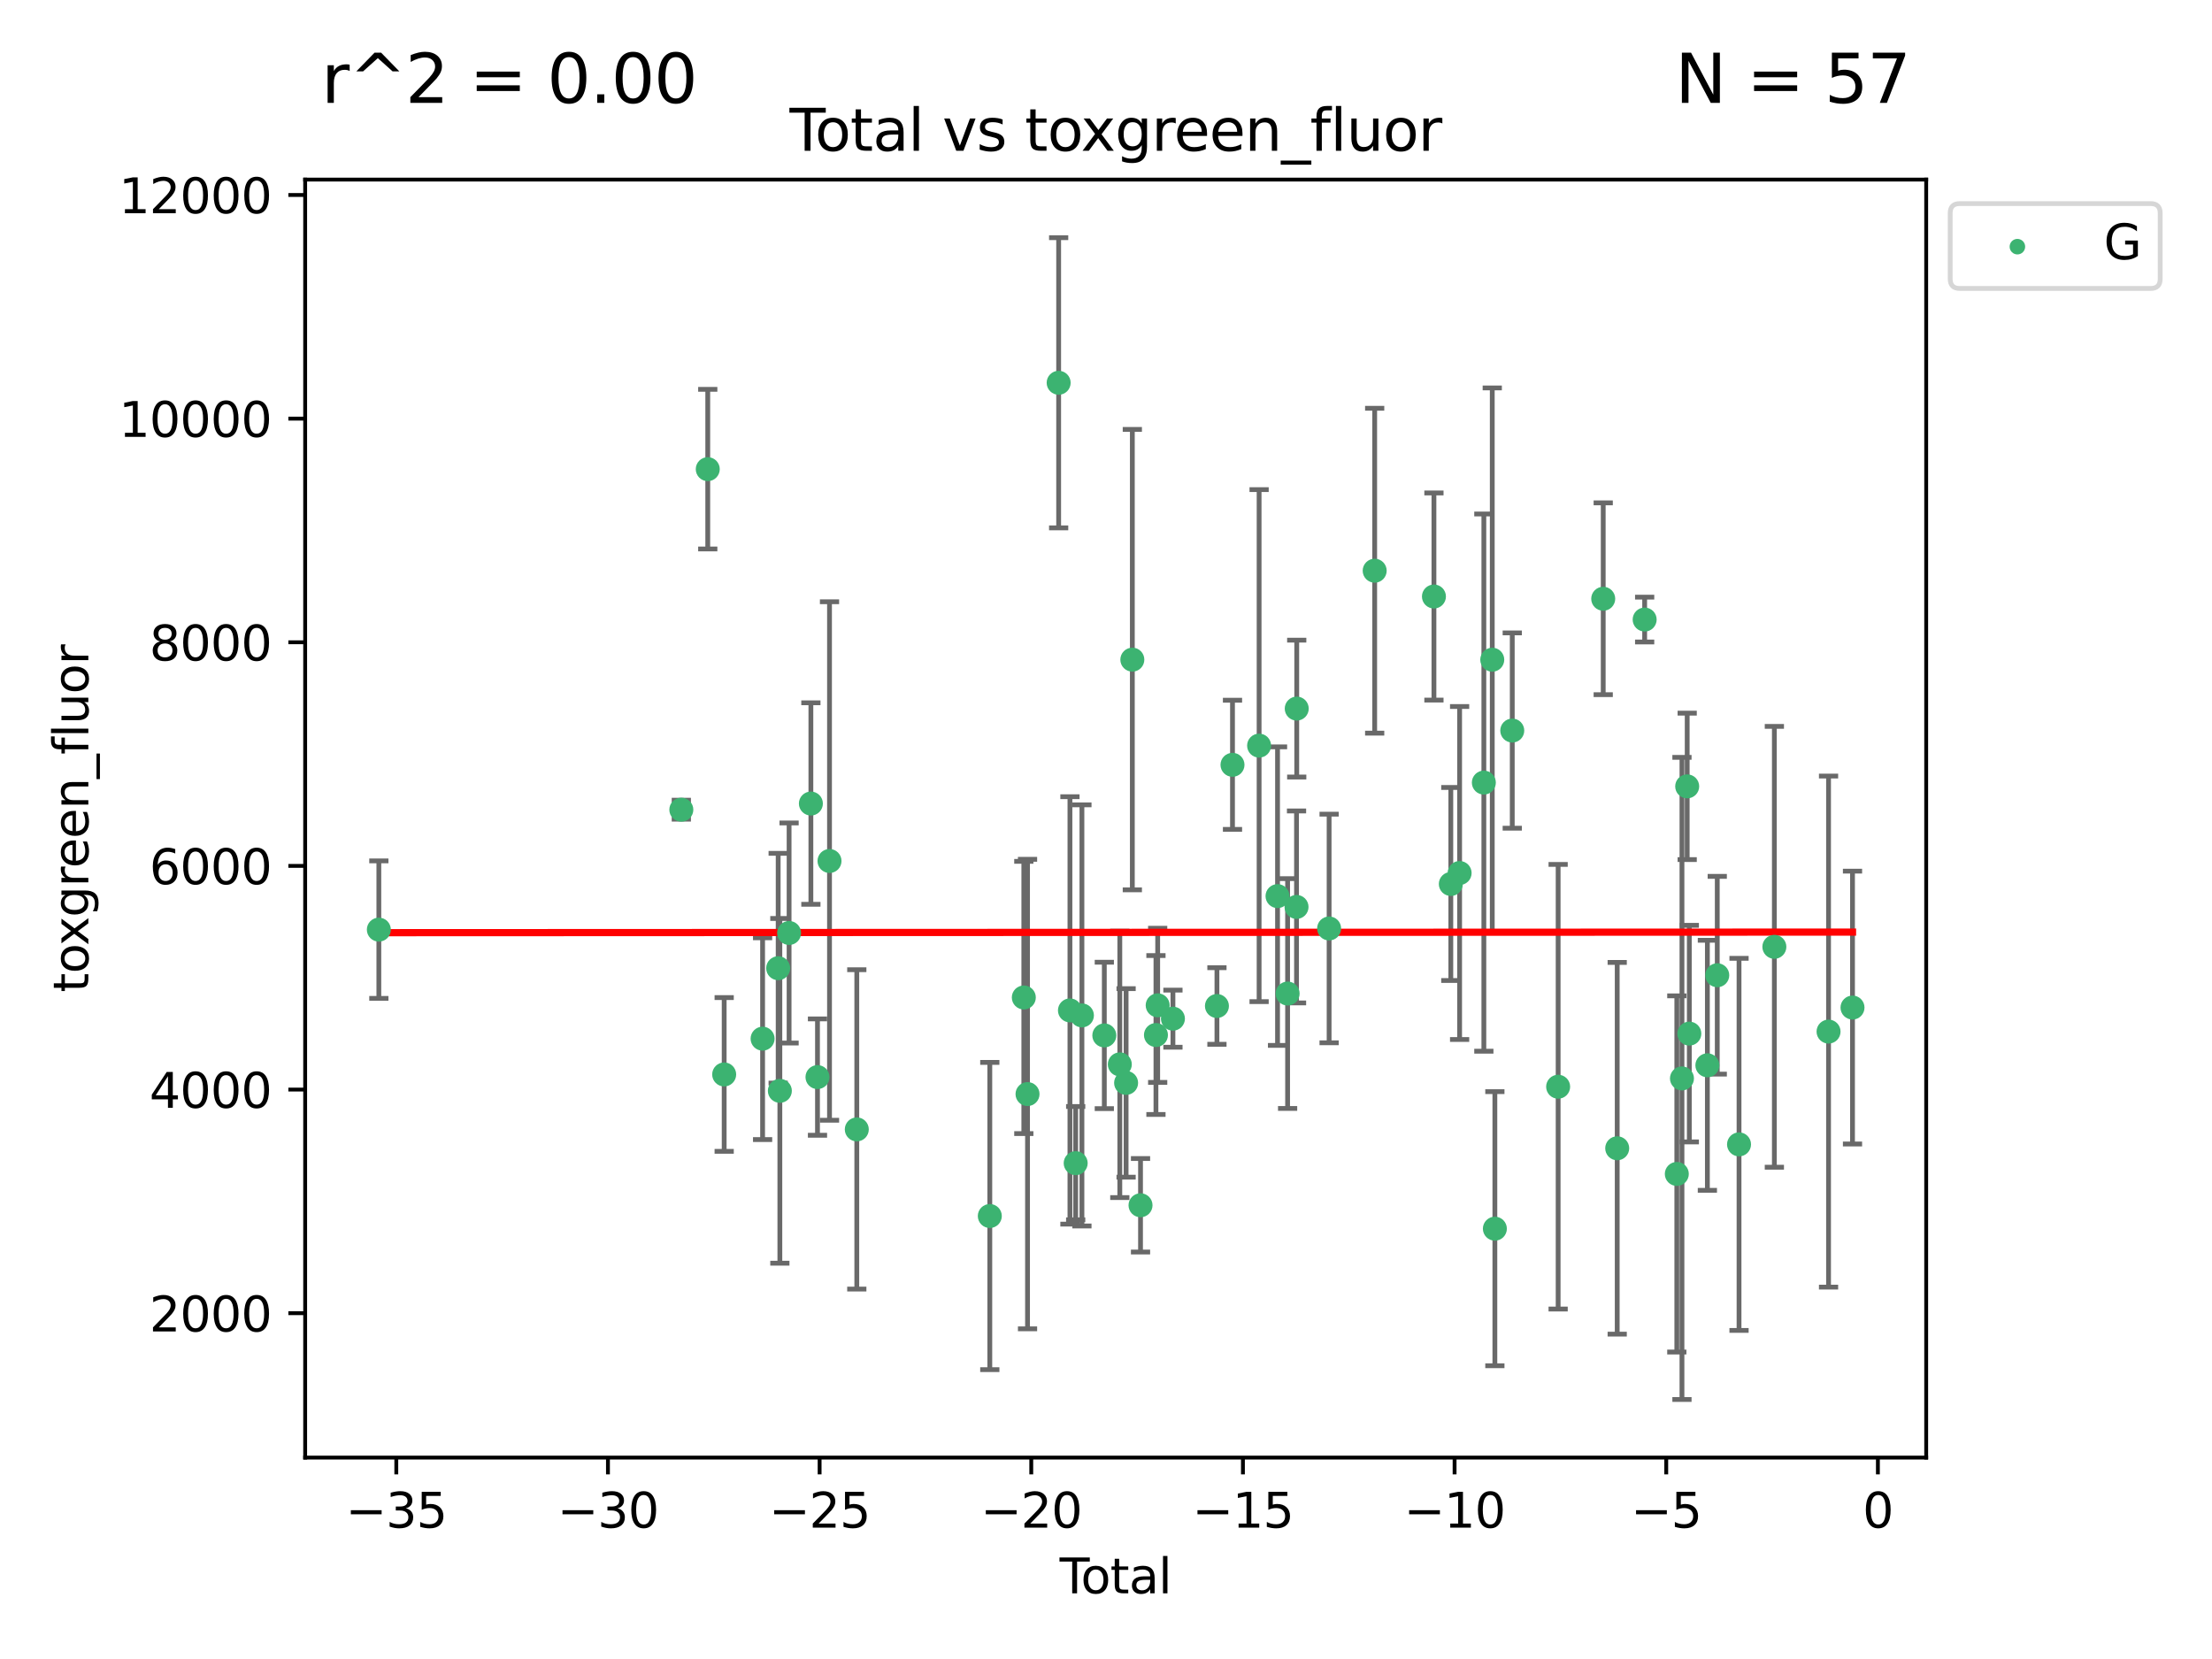 <?xml version="1.0" encoding="utf-8" standalone="no"?>
<!DOCTYPE svg PUBLIC "-//W3C//DTD SVG 1.1//EN"
  "http://www.w3.org/Graphics/SVG/1.1/DTD/svg11.dtd">
<svg xmlns:xlink="http://www.w3.org/1999/xlink" width="460.8pt" height="345.6pt" viewBox="0 0 460.8 345.6" xmlns="http://www.w3.org/2000/svg" version="1.1">
 <defs>
  <style type="text/css">*{stroke-linejoin: round; stroke-linecap: butt}</style>
 </defs>
 <g id="figure_1">
  <g id="patch_1">
   <path d="M 0 345.6 
L 460.8 345.6 
L 460.8 0 
L 0 0 
z
" style="fill: #ffffff"/>
  </g>
  <g id="axes_1">
   <g id="patch_2">
    <path d="M 63.571 303.64 
L 401.26 303.64 
L 401.26 37.411 
L 63.571 37.411 
z
" style="fill: #ffffff"/>
   </g>
   <g id="PathCollection_1">
    <defs>
     <path id="m89bbc6eb20" d="M 0 1.118 
C 0.297 1.118 0.581 1 0.791 0.791 
C 1 0.581 1.118 0.297 1.118 0 
C 1.118 -0.297 1 -0.581 0.791 -0.791 
C 0.581 -1 0.297 -1.118 0 -1.118 
C -0.297 -1.118 -0.581 -1 -0.791 -0.791 
C -1 -0.581 -1.118 -0.297 -1.118 0 
C -1.118 0.297 -1 0.581 -0.791 0.791 
C -0.581 1 -0.297 1.118 0 1.118 
z
" style="stroke: #3cb371"/>
    </defs>
    <g clip-path="url(#p2a67e7edf6)">
     <use xlink:href="#m89bbc6eb20" x="78.921" y="193.659" style="fill: #3cb371; stroke: #3cb371"/>
     <use xlink:href="#m89bbc6eb20" x="141.933" y="168.674" style="fill: #3cb371; stroke: #3cb371"/>
     <use xlink:href="#m89bbc6eb20" x="147.439" y="97.733" style="fill: #3cb371; stroke: #3cb371"/>
     <use xlink:href="#m89bbc6eb20" x="150.859" y="223.827" style="fill: #3cb371; stroke: #3cb371"/>
     <use xlink:href="#m89bbc6eb20" x="158.863" y="216.374" style="fill: #3cb371; stroke: #3cb371"/>
     <use xlink:href="#m89bbc6eb20" x="162.108" y="201.694" style="fill: #3cb371; stroke: #3cb371"/>
     <use xlink:href="#m89bbc6eb20" x="162.459" y="227.241" style="fill: #3cb371; stroke: #3cb371"/>
     <use xlink:href="#m89bbc6eb20" x="164.382" y="194.357" style="fill: #3cb371; stroke: #3cb371"/>
     <use xlink:href="#m89bbc6eb20" x="168.922" y="167.393" style="fill: #3cb371; stroke: #3cb371"/>
     <use xlink:href="#m89bbc6eb20" x="170.298" y="224.378" style="fill: #3cb371; stroke: #3cb371"/>
     <use xlink:href="#m89bbc6eb20" x="172.802" y="179.361" style="fill: #3cb371; stroke: #3cb371"/>
     <use xlink:href="#m89bbc6eb20" x="178.486" y="235.273" style="fill: #3cb371; stroke: #3cb371"/>
     <use xlink:href="#m89bbc6eb20" x="206.195" y="253.318" style="fill: #3cb371; stroke: #3cb371"/>
     <use xlink:href="#m89bbc6eb20" x="213.28" y="207.792" style="fill: #3cb371; stroke: #3cb371"/>
     <use xlink:href="#m89bbc6eb20" x="214.053" y="227.915" style="fill: #3cb371; stroke: #3cb371"/>
     <use xlink:href="#m89bbc6eb20" x="220.537" y="79.74" style="fill: #3cb371; stroke: #3cb371"/>
     <use xlink:href="#m89bbc6eb20" x="222.889" y="210.486" style="fill: #3cb371; stroke: #3cb371"/>
     <use xlink:href="#m89bbc6eb20" x="224.085" y="242.308" style="fill: #3cb371; stroke: #3cb371"/>
     <use xlink:href="#m89bbc6eb20" x="225.384" y="211.53" style="fill: #3cb371; stroke: #3cb371"/>
     <use xlink:href="#m89bbc6eb20" x="230.049" y="215.696" style="fill: #3cb371; stroke: #3cb371"/>
     <use xlink:href="#m89bbc6eb20" x="233.277" y="221.727" style="fill: #3cb371; stroke: #3cb371"/>
     <use xlink:href="#m89bbc6eb20" x="234.588" y="225.588" style="fill: #3cb371; stroke: #3cb371"/>
     <use xlink:href="#m89bbc6eb20" x="235.886" y="137.416" style="fill: #3cb371; stroke: #3cb371"/>
     <use xlink:href="#m89bbc6eb20" x="237.592" y="251.079" style="fill: #3cb371; stroke: #3cb371"/>
     <use xlink:href="#m89bbc6eb20" x="240.805" y="215.614" style="fill: #3cb371; stroke: #3cb371"/>
     <use xlink:href="#m89bbc6eb20" x="241.166" y="209.427" style="fill: #3cb371; stroke: #3cb371"/>
     <use xlink:href="#m89bbc6eb20" x="244.343" y="212.208" style="fill: #3cb371; stroke: #3cb371"/>
     <use xlink:href="#m89bbc6eb20" x="253.51" y="209.569" style="fill: #3cb371; stroke: #3cb371"/>
     <use xlink:href="#m89bbc6eb20" x="256.751" y="159.326" style="fill: #3cb371; stroke: #3cb371"/>
     <use xlink:href="#m89bbc6eb20" x="262.295" y="155.327" style="fill: #3cb371; stroke: #3cb371"/>
     <use xlink:href="#m89bbc6eb20" x="266.134" y="186.676" style="fill: #3cb371; stroke: #3cb371"/>
     <use xlink:href="#m89bbc6eb20" x="268.232" y="206.974" style="fill: #3cb371; stroke: #3cb371"/>
     <use xlink:href="#m89bbc6eb20" x="270.09" y="188.931" style="fill: #3cb371; stroke: #3cb371"/>
     <use xlink:href="#m89bbc6eb20" x="270.133" y="147.612" style="fill: #3cb371; stroke: #3cb371"/>
     <use xlink:href="#m89bbc6eb20" x="276.879" y="193.418" style="fill: #3cb371; stroke: #3cb371"/>
     <use xlink:href="#m89bbc6eb20" x="286.371" y="118.888" style="fill: #3cb371; stroke: #3cb371"/>
     <use xlink:href="#m89bbc6eb20" x="298.715" y="124.263" style="fill: #3cb371; stroke: #3cb371"/>
     <use xlink:href="#m89bbc6eb20" x="302.232" y="184.151" style="fill: #3cb371; stroke: #3cb371"/>
     <use xlink:href="#m89bbc6eb20" x="304.065" y="181.863" style="fill: #3cb371; stroke: #3cb371"/>
     <use xlink:href="#m89bbc6eb20" x="309.113" y="163.028" style="fill: #3cb371; stroke: #3cb371"/>
     <use xlink:href="#m89bbc6eb20" x="310.865" y="137.428" style="fill: #3cb371; stroke: #3cb371"/>
     <use xlink:href="#m89bbc6eb20" x="311.409" y="255.958" style="fill: #3cb371; stroke: #3cb371"/>
     <use xlink:href="#m89bbc6eb20" x="315.031" y="152.19" style="fill: #3cb371; stroke: #3cb371"/>
     <use xlink:href="#m89bbc6eb20" x="324.589" y="226.385" style="fill: #3cb371; stroke: #3cb371"/>
     <use xlink:href="#m89bbc6eb20" x="333.98" y="124.733" style="fill: #3cb371; stroke: #3cb371"/>
     <use xlink:href="#m89bbc6eb20" x="336.894" y="239.207" style="fill: #3cb371; stroke: #3cb371"/>
     <use xlink:href="#m89bbc6eb20" x="342.612" y="129.065" style="fill: #3cb371; stroke: #3cb371"/>
     <use xlink:href="#m89bbc6eb20" x="349.311" y="244.552" style="fill: #3cb371; stroke: #3cb371"/>
     <use xlink:href="#m89bbc6eb20" x="350.383" y="224.656" style="fill: #3cb371; stroke: #3cb371"/>
     <use xlink:href="#m89bbc6eb20" x="351.473" y="163.815" style="fill: #3cb371; stroke: #3cb371"/>
     <use xlink:href="#m89bbc6eb20" x="351.916" y="215.322" style="fill: #3cb371; stroke: #3cb371"/>
     <use xlink:href="#m89bbc6eb20" x="355.679" y="221.921" style="fill: #3cb371; stroke: #3cb371"/>
     <use xlink:href="#m89bbc6eb20" x="357.737" y="203.161" style="fill: #3cb371; stroke: #3cb371"/>
     <use xlink:href="#m89bbc6eb20" x="362.272" y="238.394" style="fill: #3cb371; stroke: #3cb371"/>
     <use xlink:href="#m89bbc6eb20" x="369.632" y="197.24" style="fill: #3cb371; stroke: #3cb371"/>
     <use xlink:href="#m89bbc6eb20" x="380.92" y="214.9" style="fill: #3cb371; stroke: #3cb371"/>
     <use xlink:href="#m89bbc6eb20" x="385.911" y="209.893" style="fill: #3cb371; stroke: #3cb371"/>
    </g>
   </g>
   <g id="matplotlib.axis_1">
    <g id="xtick_1">
     <g id="line2d_1">
      <defs>
       <path id="mb6e0c978e4" d="M 0 0 
L 0 3.5 
" style="stroke: #000000; stroke-width: 0.8"/>
      </defs>
      <g>
       <use xlink:href="#mb6e0c978e4" x="82.556" y="303.64" style="stroke: #000000; stroke-width: 0.8"/>
      </g>
     </g>
     <g id="text_1">
      <!-- −35 -->
      <g transform="translate(72.003 318.238)scale(0.1 -0.1)">
       <defs>
        <path id="DejaVuSans-2212" d="M 678 2272 
L 4684 2272 
L 4684 1741 
L 678 1741 
L 678 2272 
z
" transform="scale(0.016)"/>
        <path id="DejaVuSans-33" d="M 2597 2516 
Q 3050 2419 3304 2112 
Q 3559 1806 3559 1356 
Q 3559 666 3084 287 
Q 2609 -91 1734 -91 
Q 1441 -91 1130 -33 
Q 819 25 488 141 
L 488 750 
Q 750 597 1062 519 
Q 1375 441 1716 441 
Q 2309 441 2620 675 
Q 2931 909 2931 1356 
Q 2931 1769 2642 2001 
Q 2353 2234 1838 2234 
L 1294 2234 
L 1294 2753 
L 1863 2753 
Q 2328 2753 2575 2939 
Q 2822 3125 2822 3475 
Q 2822 3834 2567 4026 
Q 2313 4219 1838 4219 
Q 1578 4219 1281 4162 
Q 984 4106 628 3988 
L 628 4550 
Q 988 4650 1302 4700 
Q 1616 4750 1894 4750 
Q 2613 4750 3031 4423 
Q 3450 4097 3450 3541 
Q 3450 3153 3228 2886 
Q 3006 2619 2597 2516 
z
" transform="scale(0.016)"/>
        <path id="DejaVuSans-35" d="M 691 4666 
L 3169 4666 
L 3169 4134 
L 1269 4134 
L 1269 2991 
Q 1406 3038 1543 3061 
Q 1681 3084 1819 3084 
Q 2600 3084 3056 2656 
Q 3513 2228 3513 1497 
Q 3513 744 3044 326 
Q 2575 -91 1722 -91 
Q 1428 -91 1123 -41 
Q 819 9 494 109 
L 494 744 
Q 775 591 1075 516 
Q 1375 441 1709 441 
Q 2250 441 2565 725 
Q 2881 1009 2881 1497 
Q 2881 1984 2565 2268 
Q 2250 2553 1709 2553 
Q 1456 2553 1204 2497 
Q 953 2441 691 2322 
L 691 4666 
z
" transform="scale(0.016)"/>
       </defs>
       <use xlink:href="#DejaVuSans-2212"/>
       <use xlink:href="#DejaVuSans-33" x="83.789"/>
       <use xlink:href="#DejaVuSans-35" x="147.412"/>
      </g>
     </g>
    </g>
    <g id="xtick_2">
     <g id="line2d_2">
      <g>
       <use xlink:href="#mb6e0c978e4" x="126.648" y="303.64" style="stroke: #000000; stroke-width: 0.8"/>
      </g>
     </g>
     <g id="text_2">
      <!-- −30 -->
      <g transform="translate(116.095 318.238)scale(0.1 -0.1)">
       <defs>
        <path id="DejaVuSans-30" d="M 2034 4250 
Q 1547 4250 1301 3770 
Q 1056 3291 1056 2328 
Q 1056 1369 1301 889 
Q 1547 409 2034 409 
Q 2525 409 2770 889 
Q 3016 1369 3016 2328 
Q 3016 3291 2770 3770 
Q 2525 4250 2034 4250 
z
M 2034 4750 
Q 2819 4750 3233 4129 
Q 3647 3509 3647 2328 
Q 3647 1150 3233 529 
Q 2819 -91 2034 -91 
Q 1250 -91 836 529 
Q 422 1150 422 2328 
Q 422 3509 836 4129 
Q 1250 4750 2034 4750 
z
" transform="scale(0.016)"/>
       </defs>
       <use xlink:href="#DejaVuSans-2212"/>
       <use xlink:href="#DejaVuSans-33" x="83.789"/>
       <use xlink:href="#DejaVuSans-30" x="147.412"/>
      </g>
     </g>
    </g>
    <g id="xtick_3">
     <g id="line2d_3">
      <g>
       <use xlink:href="#mb6e0c978e4" x="170.74" y="303.64" style="stroke: #000000; stroke-width: 0.8"/>
      </g>
     </g>
     <g id="text_3">
      <!-- −25 -->
      <g transform="translate(160.187 318.238)scale(0.1 -0.1)">
       <defs>
        <path id="DejaVuSans-32" d="M 1228 531 
L 3431 531 
L 3431 0 
L 469 0 
L 469 531 
Q 828 903 1448 1529 
Q 2069 2156 2228 2338 
Q 2531 2678 2651 2914 
Q 2772 3150 2772 3378 
Q 2772 3750 2511 3984 
Q 2250 4219 1831 4219 
Q 1534 4219 1204 4116 
Q 875 4013 500 3803 
L 500 4441 
Q 881 4594 1212 4672 
Q 1544 4750 1819 4750 
Q 2544 4750 2975 4387 
Q 3406 4025 3406 3419 
Q 3406 3131 3298 2873 
Q 3191 2616 2906 2266 
Q 2828 2175 2409 1742 
Q 1991 1309 1228 531 
z
" transform="scale(0.016)"/>
       </defs>
       <use xlink:href="#DejaVuSans-2212"/>
       <use xlink:href="#DejaVuSans-32" x="83.789"/>
       <use xlink:href="#DejaVuSans-35" x="147.412"/>
      </g>
     </g>
    </g>
    <g id="xtick_4">
     <g id="line2d_4">
      <g>
       <use xlink:href="#mb6e0c978e4" x="214.832" y="303.64" style="stroke: #000000; stroke-width: 0.8"/>
      </g>
     </g>
     <g id="text_4">
      <!-- −20 -->
      <g transform="translate(204.279 318.238)scale(0.1 -0.1)">
       <use xlink:href="#DejaVuSans-2212"/>
       <use xlink:href="#DejaVuSans-32" x="83.789"/>
       <use xlink:href="#DejaVuSans-30" x="147.412"/>
      </g>
     </g>
    </g>
    <g id="xtick_5">
     <g id="line2d_5">
      <g>
       <use xlink:href="#mb6e0c978e4" x="258.924" y="303.64" style="stroke: #000000; stroke-width: 0.8"/>
      </g>
     </g>
     <g id="text_5">
      <!-- −15 -->
      <g transform="translate(248.371 318.238)scale(0.1 -0.1)">
       <defs>
        <path id="DejaVuSans-31" d="M 794 531 
L 1825 531 
L 1825 4091 
L 703 3866 
L 703 4441 
L 1819 4666 
L 2450 4666 
L 2450 531 
L 3481 531 
L 3481 0 
L 794 0 
L 794 531 
z
" transform="scale(0.016)"/>
       </defs>
       <use xlink:href="#DejaVuSans-2212"/>
       <use xlink:href="#DejaVuSans-31" x="83.789"/>
       <use xlink:href="#DejaVuSans-35" x="147.412"/>
      </g>
     </g>
    </g>
    <g id="xtick_6">
     <g id="line2d_6">
      <g>
       <use xlink:href="#mb6e0c978e4" x="303.016" y="303.64" style="stroke: #000000; stroke-width: 0.8"/>
      </g>
     </g>
     <g id="text_6">
      <!-- −10 -->
      <g transform="translate(292.463 318.238)scale(0.1 -0.1)">
       <use xlink:href="#DejaVuSans-2212"/>
       <use xlink:href="#DejaVuSans-31" x="83.789"/>
       <use xlink:href="#DejaVuSans-30" x="147.412"/>
      </g>
     </g>
    </g>
    <g id="xtick_7">
     <g id="line2d_7">
      <g>
       <use xlink:href="#mb6e0c978e4" x="347.108" y="303.64" style="stroke: #000000; stroke-width: 0.8"/>
      </g>
     </g>
     <g id="text_7">
      <!-- −5 -->
      <g transform="translate(339.737 318.238)scale(0.1 -0.1)">
       <use xlink:href="#DejaVuSans-2212"/>
       <use xlink:href="#DejaVuSans-35" x="83.789"/>
      </g>
     </g>
    </g>
    <g id="xtick_8">
     <g id="line2d_8">
      <g>
       <use xlink:href="#mb6e0c978e4" x="391.2" y="303.64" style="stroke: #000000; stroke-width: 0.8"/>
      </g>
     </g>
     <g id="text_8">
      <!-- 0 -->
      <g transform="translate(388.018 318.238)scale(0.1 -0.1)">
       <use xlink:href="#DejaVuSans-30"/>
      </g>
     </g>
    </g>
    <g id="text_9">
     <!-- Total -->
     <g transform="translate(220.739 331.917)scale(0.1 -0.1)">
      <defs>
       <path id="DejaVuSans-54" d="M -19 4666 
L 3928 4666 
L 3928 4134 
L 2272 4134 
L 2272 0 
L 1638 0 
L 1638 4134 
L -19 4134 
L -19 4666 
z
" transform="scale(0.016)"/>
       <path id="DejaVuSans-6f" d="M 1959 3097 
Q 1497 3097 1228 2736 
Q 959 2375 959 1747 
Q 959 1119 1226 758 
Q 1494 397 1959 397 
Q 2419 397 2687 759 
Q 2956 1122 2956 1747 
Q 2956 2369 2687 2733 
Q 2419 3097 1959 3097 
z
M 1959 3584 
Q 2709 3584 3137 3096 
Q 3566 2609 3566 1747 
Q 3566 888 3137 398 
Q 2709 -91 1959 -91 
Q 1206 -91 779 398 
Q 353 888 353 1747 
Q 353 2609 779 3096 
Q 1206 3584 1959 3584 
z
" transform="scale(0.016)"/>
       <path id="DejaVuSans-74" d="M 1172 4494 
L 1172 3500 
L 2356 3500 
L 2356 3053 
L 1172 3053 
L 1172 1153 
Q 1172 725 1289 603 
Q 1406 481 1766 481 
L 2356 481 
L 2356 0 
L 1766 0 
Q 1100 0 847 248 
Q 594 497 594 1153 
L 594 3053 
L 172 3053 
L 172 3500 
L 594 3500 
L 594 4494 
L 1172 4494 
z
" transform="scale(0.016)"/>
       <path id="DejaVuSans-61" d="M 2194 1759 
Q 1497 1759 1228 1600 
Q 959 1441 959 1056 
Q 959 750 1161 570 
Q 1363 391 1709 391 
Q 2188 391 2477 730 
Q 2766 1069 2766 1631 
L 2766 1759 
L 2194 1759 
z
M 3341 1997 
L 3341 0 
L 2766 0 
L 2766 531 
Q 2569 213 2275 61 
Q 1981 -91 1556 -91 
Q 1019 -91 701 211 
Q 384 513 384 1019 
Q 384 1609 779 1909 
Q 1175 2209 1959 2209 
L 2766 2209 
L 2766 2266 
Q 2766 2663 2505 2880 
Q 2244 3097 1772 3097 
Q 1472 3097 1187 3025 
Q 903 2953 641 2809 
L 641 3341 
Q 956 3463 1253 3523 
Q 1550 3584 1831 3584 
Q 2591 3584 2966 3190 
Q 3341 2797 3341 1997 
z
" transform="scale(0.016)"/>
       <path id="DejaVuSans-6c" d="M 603 4863 
L 1178 4863 
L 1178 0 
L 603 0 
L 603 4863 
z
" transform="scale(0.016)"/>
      </defs>
      <use xlink:href="#DejaVuSans-54"/>
      <use xlink:href="#DejaVuSans-6f" x="44.084"/>
      <use xlink:href="#DejaVuSans-74" x="105.266"/>
      <use xlink:href="#DejaVuSans-61" x="144.475"/>
      <use xlink:href="#DejaVuSans-6c" x="205.754"/>
     </g>
    </g>
   </g>
   <g id="matplotlib.axis_2">
    <g id="ytick_1">
     <g id="line2d_9">
      <defs>
       <path id="me40bff5647" d="M 0 0 
L -3.5 0 
" style="stroke: #000000; stroke-width: 0.8"/>
      </defs>
      <g>
       <use xlink:href="#me40bff5647" x="63.571" y="273.565" style="stroke: #000000; stroke-width: 0.8"/>
      </g>
     </g>
     <g id="text_10">
      <!-- 2000 -->
      <g transform="translate(31.121 277.365)scale(0.1 -0.1)">
       <use xlink:href="#DejaVuSans-32"/>
       <use xlink:href="#DejaVuSans-30" x="63.623"/>
       <use xlink:href="#DejaVuSans-30" x="127.246"/>
       <use xlink:href="#DejaVuSans-30" x="190.869"/>
      </g>
     </g>
    </g>
    <g id="ytick_2">
     <g id="line2d_10">
      <g>
       <use xlink:href="#me40bff5647" x="63.571" y="226.976" style="stroke: #000000; stroke-width: 0.8"/>
      </g>
     </g>
     <g id="text_11">
      <!-- 4000 -->
      <g transform="translate(31.121 230.775)scale(0.1 -0.1)">
       <defs>
        <path id="DejaVuSans-34" d="M 2419 4116 
L 825 1625 
L 2419 1625 
L 2419 4116 
z
M 2253 4666 
L 3047 4666 
L 3047 1625 
L 3713 1625 
L 3713 1100 
L 3047 1100 
L 3047 0 
L 2419 0 
L 2419 1100 
L 313 1100 
L 313 1709 
L 2253 4666 
z
" transform="scale(0.016)"/>
       </defs>
       <use xlink:href="#DejaVuSans-34"/>
       <use xlink:href="#DejaVuSans-30" x="63.623"/>
       <use xlink:href="#DejaVuSans-30" x="127.246"/>
       <use xlink:href="#DejaVuSans-30" x="190.869"/>
      </g>
     </g>
    </g>
    <g id="ytick_3">
     <g id="line2d_11">
      <g>
       <use xlink:href="#me40bff5647" x="63.571" y="180.386" style="stroke: #000000; stroke-width: 0.8"/>
      </g>
     </g>
     <g id="text_12">
      <!-- 6000 -->
      <g transform="translate(31.121 184.186)scale(0.1 -0.1)">
       <defs>
        <path id="DejaVuSans-36" d="M 2113 2584 
Q 1688 2584 1439 2293 
Q 1191 2003 1191 1497 
Q 1191 994 1439 701 
Q 1688 409 2113 409 
Q 2538 409 2786 701 
Q 3034 994 3034 1497 
Q 3034 2003 2786 2293 
Q 2538 2584 2113 2584 
z
M 3366 4563 
L 3366 3988 
Q 3128 4100 2886 4159 
Q 2644 4219 2406 4219 
Q 1781 4219 1451 3797 
Q 1122 3375 1075 2522 
Q 1259 2794 1537 2939 
Q 1816 3084 2150 3084 
Q 2853 3084 3261 2657 
Q 3669 2231 3669 1497 
Q 3669 778 3244 343 
Q 2819 -91 2113 -91 
Q 1303 -91 875 529 
Q 447 1150 447 2328 
Q 447 3434 972 4092 
Q 1497 4750 2381 4750 
Q 2619 4750 2861 4703 
Q 3103 4656 3366 4563 
z
" transform="scale(0.016)"/>
       </defs>
       <use xlink:href="#DejaVuSans-36"/>
       <use xlink:href="#DejaVuSans-30" x="63.623"/>
       <use xlink:href="#DejaVuSans-30" x="127.246"/>
       <use xlink:href="#DejaVuSans-30" x="190.869"/>
      </g>
     </g>
    </g>
    <g id="ytick_4">
     <g id="line2d_12">
      <g>
       <use xlink:href="#me40bff5647" x="63.571" y="133.797" style="stroke: #000000; stroke-width: 0.8"/>
      </g>
     </g>
     <g id="text_13">
      <!-- 8000 -->
      <g transform="translate(31.121 137.596)scale(0.1 -0.1)">
       <defs>
        <path id="DejaVuSans-38" d="M 2034 2216 
Q 1584 2216 1326 1975 
Q 1069 1734 1069 1313 
Q 1069 891 1326 650 
Q 1584 409 2034 409 
Q 2484 409 2743 651 
Q 3003 894 3003 1313 
Q 3003 1734 2745 1975 
Q 2488 2216 2034 2216 
z
M 1403 2484 
Q 997 2584 770 2862 
Q 544 3141 544 3541 
Q 544 4100 942 4425 
Q 1341 4750 2034 4750 
Q 2731 4750 3128 4425 
Q 3525 4100 3525 3541 
Q 3525 3141 3298 2862 
Q 3072 2584 2669 2484 
Q 3125 2378 3379 2068 
Q 3634 1759 3634 1313 
Q 3634 634 3220 271 
Q 2806 -91 2034 -91 
Q 1263 -91 848 271 
Q 434 634 434 1313 
Q 434 1759 690 2068 
Q 947 2378 1403 2484 
z
M 1172 3481 
Q 1172 3119 1398 2916 
Q 1625 2713 2034 2713 
Q 2441 2713 2670 2916 
Q 2900 3119 2900 3481 
Q 2900 3844 2670 4047 
Q 2441 4250 2034 4250 
Q 1625 4250 1398 4047 
Q 1172 3844 1172 3481 
z
" transform="scale(0.016)"/>
       </defs>
       <use xlink:href="#DejaVuSans-38"/>
       <use xlink:href="#DejaVuSans-30" x="63.623"/>
       <use xlink:href="#DejaVuSans-30" x="127.246"/>
       <use xlink:href="#DejaVuSans-30" x="190.869"/>
      </g>
     </g>
    </g>
    <g id="ytick_5">
     <g id="line2d_13">
      <g>
       <use xlink:href="#me40bff5647" x="63.571" y="87.207" style="stroke: #000000; stroke-width: 0.8"/>
      </g>
     </g>
     <g id="text_14">
      <!-- 10000 -->
      <g transform="translate(24.759 91.007)scale(0.1 -0.1)">
       <use xlink:href="#DejaVuSans-31"/>
       <use xlink:href="#DejaVuSans-30" x="63.623"/>
       <use xlink:href="#DejaVuSans-30" x="127.246"/>
       <use xlink:href="#DejaVuSans-30" x="190.869"/>
       <use xlink:href="#DejaVuSans-30" x="254.492"/>
      </g>
     </g>
    </g>
    <g id="ytick_6">
     <g id="line2d_14">
      <g>
       <use xlink:href="#me40bff5647" x="63.571" y="40.618" style="stroke: #000000; stroke-width: 0.8"/>
      </g>
     </g>
     <g id="text_15">
      <!-- 12000 -->
      <g transform="translate(24.759 44.417)scale(0.1 -0.1)">
       <use xlink:href="#DejaVuSans-31"/>
       <use xlink:href="#DejaVuSans-32" x="63.623"/>
       <use xlink:href="#DejaVuSans-30" x="127.246"/>
       <use xlink:href="#DejaVuSans-30" x="190.869"/>
       <use xlink:href="#DejaVuSans-30" x="254.492"/>
      </g>
     </g>
    </g>
    <g id="text_16">
     <!-- toxgreen_fluor -->
     <g transform="translate(18.401 206.72)rotate(-90)scale(0.1 -0.1)">
      <defs>
       <path id="DejaVuSans-78" d="M 3513 3500 
L 2247 1797 
L 3578 0 
L 2900 0 
L 1881 1375 
L 863 0 
L 184 0 
L 1544 1831 
L 300 3500 
L 978 3500 
L 1906 2253 
L 2834 3500 
L 3513 3500 
z
" transform="scale(0.016)"/>
       <path id="DejaVuSans-67" d="M 2906 1791 
Q 2906 2416 2648 2759 
Q 2391 3103 1925 3103 
Q 1463 3103 1205 2759 
Q 947 2416 947 1791 
Q 947 1169 1205 825 
Q 1463 481 1925 481 
Q 2391 481 2648 825 
Q 2906 1169 2906 1791 
z
M 3481 434 
Q 3481 -459 3084 -895 
Q 2688 -1331 1869 -1331 
Q 1566 -1331 1297 -1286 
Q 1028 -1241 775 -1147 
L 775 -588 
Q 1028 -725 1275 -790 
Q 1522 -856 1778 -856 
Q 2344 -856 2625 -561 
Q 2906 -266 2906 331 
L 2906 616 
Q 2728 306 2450 153 
Q 2172 0 1784 0 
Q 1141 0 747 490 
Q 353 981 353 1791 
Q 353 2603 747 3093 
Q 1141 3584 1784 3584 
Q 2172 3584 2450 3431 
Q 2728 3278 2906 2969 
L 2906 3500 
L 3481 3500 
L 3481 434 
z
" transform="scale(0.016)"/>
       <path id="DejaVuSans-72" d="M 2631 2963 
Q 2534 3019 2420 3045 
Q 2306 3072 2169 3072 
Q 1681 3072 1420 2755 
Q 1159 2438 1159 1844 
L 1159 0 
L 581 0 
L 581 3500 
L 1159 3500 
L 1159 2956 
Q 1341 3275 1631 3429 
Q 1922 3584 2338 3584 
Q 2397 3584 2469 3576 
Q 2541 3569 2628 3553 
L 2631 2963 
z
" transform="scale(0.016)"/>
       <path id="DejaVuSans-65" d="M 3597 1894 
L 3597 1613 
L 953 1613 
Q 991 1019 1311 708 
Q 1631 397 2203 397 
Q 2534 397 2845 478 
Q 3156 559 3463 722 
L 3463 178 
Q 3153 47 2828 -22 
Q 2503 -91 2169 -91 
Q 1331 -91 842 396 
Q 353 884 353 1716 
Q 353 2575 817 3079 
Q 1281 3584 2069 3584 
Q 2775 3584 3186 3129 
Q 3597 2675 3597 1894 
z
M 3022 2063 
Q 3016 2534 2758 2815 
Q 2500 3097 2075 3097 
Q 1594 3097 1305 2825 
Q 1016 2553 972 2059 
L 3022 2063 
z
" transform="scale(0.016)"/>
       <path id="DejaVuSans-6e" d="M 3513 2113 
L 3513 0 
L 2938 0 
L 2938 2094 
Q 2938 2591 2744 2837 
Q 2550 3084 2163 3084 
Q 1697 3084 1428 2787 
Q 1159 2491 1159 1978 
L 1159 0 
L 581 0 
L 581 3500 
L 1159 3500 
L 1159 2956 
Q 1366 3272 1645 3428 
Q 1925 3584 2291 3584 
Q 2894 3584 3203 3211 
Q 3513 2838 3513 2113 
z
" transform="scale(0.016)"/>
       <path id="DejaVuSans-5f" d="M 3263 -1063 
L 3263 -1509 
L -63 -1509 
L -63 -1063 
L 3263 -1063 
z
" transform="scale(0.016)"/>
       <path id="DejaVuSans-66" d="M 2375 4863 
L 2375 4384 
L 1825 4384 
Q 1516 4384 1395 4259 
Q 1275 4134 1275 3809 
L 1275 3500 
L 2222 3500 
L 2222 3053 
L 1275 3053 
L 1275 0 
L 697 0 
L 697 3053 
L 147 3053 
L 147 3500 
L 697 3500 
L 697 3744 
Q 697 4328 969 4595 
Q 1241 4863 1831 4863 
L 2375 4863 
z
" transform="scale(0.016)"/>
       <path id="DejaVuSans-75" d="M 544 1381 
L 544 3500 
L 1119 3500 
L 1119 1403 
Q 1119 906 1312 657 
Q 1506 409 1894 409 
Q 2359 409 2629 706 
Q 2900 1003 2900 1516 
L 2900 3500 
L 3475 3500 
L 3475 0 
L 2900 0 
L 2900 538 
Q 2691 219 2414 64 
Q 2138 -91 1772 -91 
Q 1169 -91 856 284 
Q 544 659 544 1381 
z
M 1991 3584 
L 1991 3584 
z
" transform="scale(0.016)"/>
      </defs>
      <use xlink:href="#DejaVuSans-74"/>
      <use xlink:href="#DejaVuSans-6f" x="39.209"/>
      <use xlink:href="#DejaVuSans-78" x="97.266"/>
      <use xlink:href="#DejaVuSans-67" x="156.445"/>
      <use xlink:href="#DejaVuSans-72" x="219.922"/>
      <use xlink:href="#DejaVuSans-65" x="258.785"/>
      <use xlink:href="#DejaVuSans-65" x="320.309"/>
      <use xlink:href="#DejaVuSans-6e" x="381.832"/>
      <use xlink:href="#DejaVuSans-5f" x="445.211"/>
      <use xlink:href="#DejaVuSans-66" x="495.211"/>
      <use xlink:href="#DejaVuSans-6c" x="530.416"/>
      <use xlink:href="#DejaVuSans-75" x="558.199"/>
      <use xlink:href="#DejaVuSans-6f" x="621.578"/>
      <use xlink:href="#DejaVuSans-72" x="682.76"/>
     </g>
    </g>
   </g>
   <g id="LineCollection_1">
    <path d="M 78.921 207.981 
L 78.921 179.337 
" clip-path="url(#p2a67e7edf6)" style="fill: none; stroke: #696969"/>
    <path d="M 141.933 170.652 
L 141.933 166.695 
" clip-path="url(#p2a67e7edf6)" style="fill: none; stroke: #696969"/>
    <path d="M 147.439 114.361 
L 147.439 81.104 
" clip-path="url(#p2a67e7edf6)" style="fill: none; stroke: #696969"/>
    <path d="M 150.859 239.839 
L 150.859 207.815 
" clip-path="url(#p2a67e7edf6)" style="fill: none; stroke: #696969"/>
    <path d="M 158.863 237.391 
L 158.863 195.357 
" clip-path="url(#p2a67e7edf6)" style="fill: none; stroke: #696969"/>
    <path d="M 162.108 225.628 
L 162.108 177.761 
" clip-path="url(#p2a67e7edf6)" style="fill: none; stroke: #696969"/>
    <path d="M 162.459 263.146 
L 162.459 191.336 
" clip-path="url(#p2a67e7edf6)" style="fill: none; stroke: #696969"/>
    <path d="M 164.382 217.281 
L 164.382 171.433 
" clip-path="url(#p2a67e7edf6)" style="fill: none; stroke: #696969"/>
    <path d="M 168.922 188.38 
L 168.922 146.406 
" clip-path="url(#p2a67e7edf6)" style="fill: none; stroke: #696969"/>
    <path d="M 170.298 236.496 
L 170.298 212.26 
" clip-path="url(#p2a67e7edf6)" style="fill: none; stroke: #696969"/>
    <path d="M 172.802 233.364 
L 172.802 125.359 
" clip-path="url(#p2a67e7edf6)" style="fill: none; stroke: #696969"/>
    <path d="M 178.486 268.539 
L 178.486 202.007 
" clip-path="url(#p2a67e7edf6)" style="fill: none; stroke: #696969"/>
    <path d="M 206.195 285.319 
L 206.195 221.318 
" clip-path="url(#p2a67e7edf6)" style="fill: none; stroke: #696969"/>
    <path d="M 213.28 236.145 
L 213.28 179.439 
" clip-path="url(#p2a67e7edf6)" style="fill: none; stroke: #696969"/>
    <path d="M 214.053 276.817 
L 214.053 179.013 
" clip-path="url(#p2a67e7edf6)" style="fill: none; stroke: #696969"/>
    <path d="M 220.537 109.967 
L 220.537 49.513 
" clip-path="url(#p2a67e7edf6)" style="fill: none; stroke: #696969"/>
    <path d="M 222.889 255.007 
L 222.889 165.964 
" clip-path="url(#p2a67e7edf6)" style="fill: none; stroke: #696969"/>
    <path d="M 224.085 254.112 
L 224.085 230.505 
" clip-path="url(#p2a67e7edf6)" style="fill: none; stroke: #696969"/>
    <path d="M 225.384 255.393 
L 225.384 167.666 
" clip-path="url(#p2a67e7edf6)" style="fill: none; stroke: #696969"/>
    <path d="M 230.049 230.947 
L 230.049 200.445 
" clip-path="url(#p2a67e7edf6)" style="fill: none; stroke: #696969"/>
    <path d="M 233.277 249.474 
L 233.277 193.98 
" clip-path="url(#p2a67e7edf6)" style="fill: none; stroke: #696969"/>
    <path d="M 234.588 245.223 
L 234.588 205.953 
" clip-path="url(#p2a67e7edf6)" style="fill: none; stroke: #696969"/>
    <path d="M 235.886 185.374 
L 235.886 89.458 
" clip-path="url(#p2a67e7edf6)" style="fill: none; stroke: #696969"/>
    <path d="M 237.592 260.816 
L 237.592 241.341 
" clip-path="url(#p2a67e7edf6)" style="fill: none; stroke: #696969"/>
    <path d="M 240.805 232.166 
L 240.805 199.063 
" clip-path="url(#p2a67e7edf6)" style="fill: none; stroke: #696969"/>
    <path d="M 241.166 225.484 
L 241.166 193.369 
" clip-path="url(#p2a67e7edf6)" style="fill: none; stroke: #696969"/>
    <path d="M 244.343 218.154 
L 244.343 206.263 
" clip-path="url(#p2a67e7edf6)" style="fill: none; stroke: #696969"/>
    <path d="M 253.51 217.546 
L 253.51 201.593 
" clip-path="url(#p2a67e7edf6)" style="fill: none; stroke: #696969"/>
    <path d="M 256.751 172.779 
L 256.751 145.873 
" clip-path="url(#p2a67e7edf6)" style="fill: none; stroke: #696969"/>
    <path d="M 262.295 208.659 
L 262.295 101.995 
" clip-path="url(#p2a67e7edf6)" style="fill: none; stroke: #696969"/>
    <path d="M 266.134 217.772 
L 266.134 155.581 
" clip-path="url(#p2a67e7edf6)" style="fill: none; stroke: #696969"/>
    <path d="M 268.232 230.91 
L 268.232 183.038 
" clip-path="url(#p2a67e7edf6)" style="fill: none; stroke: #696969"/>
    <path d="M 270.09 208.929 
L 270.09 168.934 
" clip-path="url(#p2a67e7edf6)" style="fill: none; stroke: #696969"/>
    <path d="M 270.133 161.869 
L 270.133 133.355 
" clip-path="url(#p2a67e7edf6)" style="fill: none; stroke: #696969"/>
    <path d="M 276.879 217.233 
L 276.879 169.604 
" clip-path="url(#p2a67e7edf6)" style="fill: none; stroke: #696969"/>
    <path d="M 286.371 152.726 
L 286.371 85.049 
" clip-path="url(#p2a67e7edf6)" style="fill: none; stroke: #696969"/>
    <path d="M 298.715 145.837 
L 298.715 102.689 
" clip-path="url(#p2a67e7edf6)" style="fill: none; stroke: #696969"/>
    <path d="M 302.232 204.258 
L 302.232 164.043 
" clip-path="url(#p2a67e7edf6)" style="fill: none; stroke: #696969"/>
    <path d="M 304.065 216.547 
L 304.065 147.18 
" clip-path="url(#p2a67e7edf6)" style="fill: none; stroke: #696969"/>
    <path d="M 309.113 218.985 
L 309.113 107.07 
" clip-path="url(#p2a67e7edf6)" style="fill: none; stroke: #696969"/>
    <path d="M 310.865 194.046 
L 310.865 80.809 
" clip-path="url(#p2a67e7edf6)" style="fill: none; stroke: #696969"/>
    <path d="M 311.409 284.51 
L 311.409 227.405 
" clip-path="url(#p2a67e7edf6)" style="fill: none; stroke: #696969"/>
    <path d="M 315.031 172.532 
L 315.031 131.848 
" clip-path="url(#p2a67e7edf6)" style="fill: none; stroke: #696969"/>
    <path d="M 324.589 272.695 
L 324.589 180.074 
" clip-path="url(#p2a67e7edf6)" style="fill: none; stroke: #696969"/>
    <path d="M 333.98 144.709 
L 333.98 104.757 
" clip-path="url(#p2a67e7edf6)" style="fill: none; stroke: #696969"/>
    <path d="M 336.894 277.92 
L 336.894 200.493 
" clip-path="url(#p2a67e7edf6)" style="fill: none; stroke: #696969"/>
    <path d="M 342.612 133.735 
L 342.612 124.396 
" clip-path="url(#p2a67e7edf6)" style="fill: none; stroke: #696969"/>
    <path d="M 349.311 281.652 
L 349.311 207.452 
" clip-path="url(#p2a67e7edf6)" style="fill: none; stroke: #696969"/>
    <path d="M 350.383 291.539 
L 350.383 157.774 
" clip-path="url(#p2a67e7edf6)" style="fill: none; stroke: #696969"/>
    <path d="M 351.473 179.069 
L 351.473 148.562 
" clip-path="url(#p2a67e7edf6)" style="fill: none; stroke: #696969"/>
    <path d="M 351.916 237.882 
L 351.916 192.763 
" clip-path="url(#p2a67e7edf6)" style="fill: none; stroke: #696969"/>
    <path d="M 355.679 247.963 
L 355.679 195.88 
" clip-path="url(#p2a67e7edf6)" style="fill: none; stroke: #696969"/>
    <path d="M 357.737 223.761 
L 357.737 182.561 
" clip-path="url(#p2a67e7edf6)" style="fill: none; stroke: #696969"/>
    <path d="M 362.272 277.148 
L 362.272 199.64 
" clip-path="url(#p2a67e7edf6)" style="fill: none; stroke: #696969"/>
    <path d="M 369.632 243.156 
L 369.632 151.324 
" clip-path="url(#p2a67e7edf6)" style="fill: none; stroke: #696969"/>
    <path d="M 380.92 268.132 
L 380.92 161.668 
" clip-path="url(#p2a67e7edf6)" style="fill: none; stroke: #696969"/>
    <path d="M 385.911 238.313 
L 385.911 181.473 
" clip-path="url(#p2a67e7edf6)" style="fill: none; stroke: #696969"/>
   </g>
   <g id="line2d_15">
    <defs>
     <path id="m963bb59fd7" d="M 2 0 
L -2 -0 
" style="stroke: #696969"/>
    </defs>
    <g clip-path="url(#p2a67e7edf6)">
     <use xlink:href="#m963bb59fd7" x="78.921" y="207.981" style="fill: #696969; stroke: #696969"/>
     <use xlink:href="#m963bb59fd7" x="141.933" y="170.652" style="fill: #696969; stroke: #696969"/>
     <use xlink:href="#m963bb59fd7" x="147.439" y="114.361" style="fill: #696969; stroke: #696969"/>
     <use xlink:href="#m963bb59fd7" x="150.859" y="239.839" style="fill: #696969; stroke: #696969"/>
     <use xlink:href="#m963bb59fd7" x="158.863" y="237.391" style="fill: #696969; stroke: #696969"/>
     <use xlink:href="#m963bb59fd7" x="162.108" y="225.628" style="fill: #696969; stroke: #696969"/>
     <use xlink:href="#m963bb59fd7" x="162.459" y="263.146" style="fill: #696969; stroke: #696969"/>
     <use xlink:href="#m963bb59fd7" x="164.382" y="217.281" style="fill: #696969; stroke: #696969"/>
     <use xlink:href="#m963bb59fd7" x="168.922" y="188.38" style="fill: #696969; stroke: #696969"/>
     <use xlink:href="#m963bb59fd7" x="170.298" y="236.496" style="fill: #696969; stroke: #696969"/>
     <use xlink:href="#m963bb59fd7" x="172.802" y="233.364" style="fill: #696969; stroke: #696969"/>
     <use xlink:href="#m963bb59fd7" x="178.486" y="268.539" style="fill: #696969; stroke: #696969"/>
     <use xlink:href="#m963bb59fd7" x="206.195" y="285.319" style="fill: #696969; stroke: #696969"/>
     <use xlink:href="#m963bb59fd7" x="213.28" y="236.145" style="fill: #696969; stroke: #696969"/>
     <use xlink:href="#m963bb59fd7" x="214.053" y="276.817" style="fill: #696969; stroke: #696969"/>
     <use xlink:href="#m963bb59fd7" x="220.537" y="109.967" style="fill: #696969; stroke: #696969"/>
     <use xlink:href="#m963bb59fd7" x="222.889" y="255.007" style="fill: #696969; stroke: #696969"/>
     <use xlink:href="#m963bb59fd7" x="224.085" y="254.112" style="fill: #696969; stroke: #696969"/>
     <use xlink:href="#m963bb59fd7" x="225.384" y="255.393" style="fill: #696969; stroke: #696969"/>
     <use xlink:href="#m963bb59fd7" x="230.049" y="230.947" style="fill: #696969; stroke: #696969"/>
     <use xlink:href="#m963bb59fd7" x="233.277" y="249.474" style="fill: #696969; stroke: #696969"/>
     <use xlink:href="#m963bb59fd7" x="234.588" y="245.223" style="fill: #696969; stroke: #696969"/>
     <use xlink:href="#m963bb59fd7" x="235.886" y="185.374" style="fill: #696969; stroke: #696969"/>
     <use xlink:href="#m963bb59fd7" x="237.592" y="260.816" style="fill: #696969; stroke: #696969"/>
     <use xlink:href="#m963bb59fd7" x="240.805" y="232.166" style="fill: #696969; stroke: #696969"/>
     <use xlink:href="#m963bb59fd7" x="241.166" y="225.484" style="fill: #696969; stroke: #696969"/>
     <use xlink:href="#m963bb59fd7" x="244.343" y="218.154" style="fill: #696969; stroke: #696969"/>
     <use xlink:href="#m963bb59fd7" x="253.51" y="217.546" style="fill: #696969; stroke: #696969"/>
     <use xlink:href="#m963bb59fd7" x="256.751" y="172.779" style="fill: #696969; stroke: #696969"/>
     <use xlink:href="#m963bb59fd7" x="262.295" y="208.659" style="fill: #696969; stroke: #696969"/>
     <use xlink:href="#m963bb59fd7" x="266.134" y="217.772" style="fill: #696969; stroke: #696969"/>
     <use xlink:href="#m963bb59fd7" x="268.232" y="230.91" style="fill: #696969; stroke: #696969"/>
     <use xlink:href="#m963bb59fd7" x="270.09" y="208.929" style="fill: #696969; stroke: #696969"/>
     <use xlink:href="#m963bb59fd7" x="270.133" y="161.869" style="fill: #696969; stroke: #696969"/>
     <use xlink:href="#m963bb59fd7" x="276.879" y="217.233" style="fill: #696969; stroke: #696969"/>
     <use xlink:href="#m963bb59fd7" x="286.371" y="152.726" style="fill: #696969; stroke: #696969"/>
     <use xlink:href="#m963bb59fd7" x="298.715" y="145.837" style="fill: #696969; stroke: #696969"/>
     <use xlink:href="#m963bb59fd7" x="302.232" y="204.258" style="fill: #696969; stroke: #696969"/>
     <use xlink:href="#m963bb59fd7" x="304.065" y="216.547" style="fill: #696969; stroke: #696969"/>
     <use xlink:href="#m963bb59fd7" x="309.113" y="218.985" style="fill: #696969; stroke: #696969"/>
     <use xlink:href="#m963bb59fd7" x="310.865" y="194.046" style="fill: #696969; stroke: #696969"/>
     <use xlink:href="#m963bb59fd7" x="311.409" y="284.51" style="fill: #696969; stroke: #696969"/>
     <use xlink:href="#m963bb59fd7" x="315.031" y="172.532" style="fill: #696969; stroke: #696969"/>
     <use xlink:href="#m963bb59fd7" x="324.589" y="272.695" style="fill: #696969; stroke: #696969"/>
     <use xlink:href="#m963bb59fd7" x="333.98" y="144.709" style="fill: #696969; stroke: #696969"/>
     <use xlink:href="#m963bb59fd7" x="336.894" y="277.92" style="fill: #696969; stroke: #696969"/>
     <use xlink:href="#m963bb59fd7" x="342.612" y="133.735" style="fill: #696969; stroke: #696969"/>
     <use xlink:href="#m963bb59fd7" x="349.311" y="281.652" style="fill: #696969; stroke: #696969"/>
     <use xlink:href="#m963bb59fd7" x="350.383" y="291.539" style="fill: #696969; stroke: #696969"/>
     <use xlink:href="#m963bb59fd7" x="351.473" y="179.069" style="fill: #696969; stroke: #696969"/>
     <use xlink:href="#m963bb59fd7" x="351.916" y="237.882" style="fill: #696969; stroke: #696969"/>
     <use xlink:href="#m963bb59fd7" x="355.679" y="247.963" style="fill: #696969; stroke: #696969"/>
     <use xlink:href="#m963bb59fd7" x="357.737" y="223.761" style="fill: #696969; stroke: #696969"/>
     <use xlink:href="#m963bb59fd7" x="362.272" y="277.148" style="fill: #696969; stroke: #696969"/>
     <use xlink:href="#m963bb59fd7" x="369.632" y="243.156" style="fill: #696969; stroke: #696969"/>
     <use xlink:href="#m963bb59fd7" x="380.92" y="268.132" style="fill: #696969; stroke: #696969"/>
     <use xlink:href="#m963bb59fd7" x="385.911" y="238.313" style="fill: #696969; stroke: #696969"/>
    </g>
   </g>
   <g id="line2d_16">
    <g clip-path="url(#p2a67e7edf6)">
     <use xlink:href="#m963bb59fd7" x="78.921" y="179.337" style="fill: #696969; stroke: #696969"/>
     <use xlink:href="#m963bb59fd7" x="141.933" y="166.695" style="fill: #696969; stroke: #696969"/>
     <use xlink:href="#m963bb59fd7" x="147.439" y="81.104" style="fill: #696969; stroke: #696969"/>
     <use xlink:href="#m963bb59fd7" x="150.859" y="207.815" style="fill: #696969; stroke: #696969"/>
     <use xlink:href="#m963bb59fd7" x="158.863" y="195.357" style="fill: #696969; stroke: #696969"/>
     <use xlink:href="#m963bb59fd7" x="162.108" y="177.761" style="fill: #696969; stroke: #696969"/>
     <use xlink:href="#m963bb59fd7" x="162.459" y="191.336" style="fill: #696969; stroke: #696969"/>
     <use xlink:href="#m963bb59fd7" x="164.382" y="171.433" style="fill: #696969; stroke: #696969"/>
     <use xlink:href="#m963bb59fd7" x="168.922" y="146.406" style="fill: #696969; stroke: #696969"/>
     <use xlink:href="#m963bb59fd7" x="170.298" y="212.26" style="fill: #696969; stroke: #696969"/>
     <use xlink:href="#m963bb59fd7" x="172.802" y="125.359" style="fill: #696969; stroke: #696969"/>
     <use xlink:href="#m963bb59fd7" x="178.486" y="202.007" style="fill: #696969; stroke: #696969"/>
     <use xlink:href="#m963bb59fd7" x="206.195" y="221.318" style="fill: #696969; stroke: #696969"/>
     <use xlink:href="#m963bb59fd7" x="213.28" y="179.439" style="fill: #696969; stroke: #696969"/>
     <use xlink:href="#m963bb59fd7" x="214.053" y="179.013" style="fill: #696969; stroke: #696969"/>
     <use xlink:href="#m963bb59fd7" x="220.537" y="49.513" style="fill: #696969; stroke: #696969"/>
     <use xlink:href="#m963bb59fd7" x="222.889" y="165.964" style="fill: #696969; stroke: #696969"/>
     <use xlink:href="#m963bb59fd7" x="224.085" y="230.505" style="fill: #696969; stroke: #696969"/>
     <use xlink:href="#m963bb59fd7" x="225.384" y="167.666" style="fill: #696969; stroke: #696969"/>
     <use xlink:href="#m963bb59fd7" x="230.049" y="200.445" style="fill: #696969; stroke: #696969"/>
     <use xlink:href="#m963bb59fd7" x="233.277" y="193.98" style="fill: #696969; stroke: #696969"/>
     <use xlink:href="#m963bb59fd7" x="234.588" y="205.953" style="fill: #696969; stroke: #696969"/>
     <use xlink:href="#m963bb59fd7" x="235.886" y="89.458" style="fill: #696969; stroke: #696969"/>
     <use xlink:href="#m963bb59fd7" x="237.592" y="241.341" style="fill: #696969; stroke: #696969"/>
     <use xlink:href="#m963bb59fd7" x="240.805" y="199.063" style="fill: #696969; stroke: #696969"/>
     <use xlink:href="#m963bb59fd7" x="241.166" y="193.369" style="fill: #696969; stroke: #696969"/>
     <use xlink:href="#m963bb59fd7" x="244.343" y="206.263" style="fill: #696969; stroke: #696969"/>
     <use xlink:href="#m963bb59fd7" x="253.51" y="201.593" style="fill: #696969; stroke: #696969"/>
     <use xlink:href="#m963bb59fd7" x="256.751" y="145.873" style="fill: #696969; stroke: #696969"/>
     <use xlink:href="#m963bb59fd7" x="262.295" y="101.995" style="fill: #696969; stroke: #696969"/>
     <use xlink:href="#m963bb59fd7" x="266.134" y="155.581" style="fill: #696969; stroke: #696969"/>
     <use xlink:href="#m963bb59fd7" x="268.232" y="183.038" style="fill: #696969; stroke: #696969"/>
     <use xlink:href="#m963bb59fd7" x="270.09" y="168.934" style="fill: #696969; stroke: #696969"/>
     <use xlink:href="#m963bb59fd7" x="270.133" y="133.355" style="fill: #696969; stroke: #696969"/>
     <use xlink:href="#m963bb59fd7" x="276.879" y="169.604" style="fill: #696969; stroke: #696969"/>
     <use xlink:href="#m963bb59fd7" x="286.371" y="85.049" style="fill: #696969; stroke: #696969"/>
     <use xlink:href="#m963bb59fd7" x="298.715" y="102.689" style="fill: #696969; stroke: #696969"/>
     <use xlink:href="#m963bb59fd7" x="302.232" y="164.043" style="fill: #696969; stroke: #696969"/>
     <use xlink:href="#m963bb59fd7" x="304.065" y="147.18" style="fill: #696969; stroke: #696969"/>
     <use xlink:href="#m963bb59fd7" x="309.113" y="107.07" style="fill: #696969; stroke: #696969"/>
     <use xlink:href="#m963bb59fd7" x="310.865" y="80.809" style="fill: #696969; stroke: #696969"/>
     <use xlink:href="#m963bb59fd7" x="311.409" y="227.405" style="fill: #696969; stroke: #696969"/>
     <use xlink:href="#m963bb59fd7" x="315.031" y="131.848" style="fill: #696969; stroke: #696969"/>
     <use xlink:href="#m963bb59fd7" x="324.589" y="180.074" style="fill: #696969; stroke: #696969"/>
     <use xlink:href="#m963bb59fd7" x="333.98" y="104.757" style="fill: #696969; stroke: #696969"/>
     <use xlink:href="#m963bb59fd7" x="336.894" y="200.493" style="fill: #696969; stroke: #696969"/>
     <use xlink:href="#m963bb59fd7" x="342.612" y="124.396" style="fill: #696969; stroke: #696969"/>
     <use xlink:href="#m963bb59fd7" x="349.311" y="207.452" style="fill: #696969; stroke: #696969"/>
     <use xlink:href="#m963bb59fd7" x="350.383" y="157.774" style="fill: #696969; stroke: #696969"/>
     <use xlink:href="#m963bb59fd7" x="351.473" y="148.562" style="fill: #696969; stroke: #696969"/>
     <use xlink:href="#m963bb59fd7" x="351.916" y="192.763" style="fill: #696969; stroke: #696969"/>
     <use xlink:href="#m963bb59fd7" x="355.679" y="195.88" style="fill: #696969; stroke: #696969"/>
     <use xlink:href="#m963bb59fd7" x="357.737" y="182.561" style="fill: #696969; stroke: #696969"/>
     <use xlink:href="#m963bb59fd7" x="362.272" y="199.64" style="fill: #696969; stroke: #696969"/>
     <use xlink:href="#m963bb59fd7" x="369.632" y="151.324" style="fill: #696969; stroke: #696969"/>
     <use xlink:href="#m963bb59fd7" x="380.92" y="161.668" style="fill: #696969; stroke: #696969"/>
     <use xlink:href="#m963bb59fd7" x="385.911" y="181.473" style="fill: #696969; stroke: #696969"/>
    </g>
   </g>
   <g id="line2d_17">
    <path d="M 78.921 194.294 
L 141.933 194.269 
L 147.439 194.266 
L 150.859 194.265 
L 158.863 194.262 
L 162.108 194.261 
L 162.459 194.261 
L 164.382 194.26 
L 168.922 194.258 
L 170.298 194.257 
L 172.802 194.256 
L 178.486 194.254 
L 206.195 194.243 
L 213.28 194.24 
L 214.053 194.24 
L 220.537 194.237 
L 222.889 194.237 
L 224.085 194.236 
L 225.384 194.236 
L 230.049 194.234 
L 233.277 194.232 
L 234.588 194.232 
L 235.886 194.231 
L 237.592 194.231 
L 240.805 194.229 
L 241.166 194.229 
L 244.343 194.228 
L 253.51 194.224 
L 256.751 194.223 
L 262.295 194.221 
L 266.134 194.219 
L 268.232 194.219 
L 270.09 194.218 
L 270.133 194.218 
L 276.879 194.215 
L 286.371 194.211 
L 298.715 194.206 
L 302.232 194.205 
L 304.065 194.204 
L 309.113 194.202 
L 310.865 194.202 
L 311.409 194.201 
L 315.031 194.2 
L 324.589 194.196 
L 333.98 194.192 
L 336.894 194.191 
L 342.612 194.189 
L 349.311 194.186 
L 350.383 194.186 
L 351.473 194.186 
L 351.916 194.185 
L 355.679 194.184 
L 357.737 194.183 
L 362.272 194.181 
L 369.632 194.178 
L 380.92 194.174 
L 385.911 194.172 
" clip-path="url(#p2a67e7edf6)" style="fill: none; stroke: #ff0000; stroke-width: 1.5; stroke-linecap: square"/>
   </g>
   <g id="line2d_18">
    <defs>
     <path id="m0b770363cb" d="M 0 2 
C 0.53 2 1.039 1.789 1.414 1.414 
C 1.789 1.039 2 0.53 2 0 
C 2 -0.53 1.789 -1.039 1.414 -1.414 
C 1.039 -1.789 0.53 -2 0 -2 
C -0.53 -2 -1.039 -1.789 -1.414 -1.414 
C -1.789 -1.039 -2 -0.53 -2 0 
C -2 0.53 -1.789 1.039 -1.414 1.414 
C -1.039 1.789 -0.53 2 0 2 
z
" style="stroke: #3cb371"/>
    </defs>
    <g clip-path="url(#p2a67e7edf6)">
     <use xlink:href="#m0b770363cb" x="78.921" y="193.659" style="fill: #3cb371; stroke: #3cb371"/>
     <use xlink:href="#m0b770363cb" x="141.933" y="168.674" style="fill: #3cb371; stroke: #3cb371"/>
     <use xlink:href="#m0b770363cb" x="147.439" y="97.733" style="fill: #3cb371; stroke: #3cb371"/>
     <use xlink:href="#m0b770363cb" x="150.859" y="223.827" style="fill: #3cb371; stroke: #3cb371"/>
     <use xlink:href="#m0b770363cb" x="158.863" y="216.374" style="fill: #3cb371; stroke: #3cb371"/>
     <use xlink:href="#m0b770363cb" x="162.108" y="201.694" style="fill: #3cb371; stroke: #3cb371"/>
     <use xlink:href="#m0b770363cb" x="162.459" y="227.241" style="fill: #3cb371; stroke: #3cb371"/>
     <use xlink:href="#m0b770363cb" x="164.382" y="194.357" style="fill: #3cb371; stroke: #3cb371"/>
     <use xlink:href="#m0b770363cb" x="168.922" y="167.393" style="fill: #3cb371; stroke: #3cb371"/>
     <use xlink:href="#m0b770363cb" x="170.298" y="224.378" style="fill: #3cb371; stroke: #3cb371"/>
     <use xlink:href="#m0b770363cb" x="172.802" y="179.361" style="fill: #3cb371; stroke: #3cb371"/>
     <use xlink:href="#m0b770363cb" x="178.486" y="235.273" style="fill: #3cb371; stroke: #3cb371"/>
     <use xlink:href="#m0b770363cb" x="206.195" y="253.318" style="fill: #3cb371; stroke: #3cb371"/>
     <use xlink:href="#m0b770363cb" x="213.28" y="207.792" style="fill: #3cb371; stroke: #3cb371"/>
     <use xlink:href="#m0b770363cb" x="214.053" y="227.915" style="fill: #3cb371; stroke: #3cb371"/>
     <use xlink:href="#m0b770363cb" x="220.537" y="79.74" style="fill: #3cb371; stroke: #3cb371"/>
     <use xlink:href="#m0b770363cb" x="222.889" y="210.486" style="fill: #3cb371; stroke: #3cb371"/>
     <use xlink:href="#m0b770363cb" x="224.085" y="242.308" style="fill: #3cb371; stroke: #3cb371"/>
     <use xlink:href="#m0b770363cb" x="225.384" y="211.53" style="fill: #3cb371; stroke: #3cb371"/>
     <use xlink:href="#m0b770363cb" x="230.049" y="215.696" style="fill: #3cb371; stroke: #3cb371"/>
     <use xlink:href="#m0b770363cb" x="233.277" y="221.727" style="fill: #3cb371; stroke: #3cb371"/>
     <use xlink:href="#m0b770363cb" x="234.588" y="225.588" style="fill: #3cb371; stroke: #3cb371"/>
     <use xlink:href="#m0b770363cb" x="235.886" y="137.416" style="fill: #3cb371; stroke: #3cb371"/>
     <use xlink:href="#m0b770363cb" x="237.592" y="251.079" style="fill: #3cb371; stroke: #3cb371"/>
     <use xlink:href="#m0b770363cb" x="240.805" y="215.614" style="fill: #3cb371; stroke: #3cb371"/>
     <use xlink:href="#m0b770363cb" x="241.166" y="209.427" style="fill: #3cb371; stroke: #3cb371"/>
     <use xlink:href="#m0b770363cb" x="244.343" y="212.208" style="fill: #3cb371; stroke: #3cb371"/>
     <use xlink:href="#m0b770363cb" x="253.51" y="209.569" style="fill: #3cb371; stroke: #3cb371"/>
     <use xlink:href="#m0b770363cb" x="256.751" y="159.326" style="fill: #3cb371; stroke: #3cb371"/>
     <use xlink:href="#m0b770363cb" x="262.295" y="155.327" style="fill: #3cb371; stroke: #3cb371"/>
     <use xlink:href="#m0b770363cb" x="266.134" y="186.676" style="fill: #3cb371; stroke: #3cb371"/>
     <use xlink:href="#m0b770363cb" x="268.232" y="206.974" style="fill: #3cb371; stroke: #3cb371"/>
     <use xlink:href="#m0b770363cb" x="270.09" y="188.931" style="fill: #3cb371; stroke: #3cb371"/>
     <use xlink:href="#m0b770363cb" x="270.133" y="147.612" style="fill: #3cb371; stroke: #3cb371"/>
     <use xlink:href="#m0b770363cb" x="276.879" y="193.418" style="fill: #3cb371; stroke: #3cb371"/>
     <use xlink:href="#m0b770363cb" x="286.371" y="118.888" style="fill: #3cb371; stroke: #3cb371"/>
     <use xlink:href="#m0b770363cb" x="298.715" y="124.263" style="fill: #3cb371; stroke: #3cb371"/>
     <use xlink:href="#m0b770363cb" x="302.232" y="184.151" style="fill: #3cb371; stroke: #3cb371"/>
     <use xlink:href="#m0b770363cb" x="304.065" y="181.863" style="fill: #3cb371; stroke: #3cb371"/>
     <use xlink:href="#m0b770363cb" x="309.113" y="163.028" style="fill: #3cb371; stroke: #3cb371"/>
     <use xlink:href="#m0b770363cb" x="310.865" y="137.428" style="fill: #3cb371; stroke: #3cb371"/>
     <use xlink:href="#m0b770363cb" x="311.409" y="255.958" style="fill: #3cb371; stroke: #3cb371"/>
     <use xlink:href="#m0b770363cb" x="315.031" y="152.19" style="fill: #3cb371; stroke: #3cb371"/>
     <use xlink:href="#m0b770363cb" x="324.589" y="226.385" style="fill: #3cb371; stroke: #3cb371"/>
     <use xlink:href="#m0b770363cb" x="333.98" y="124.733" style="fill: #3cb371; stroke: #3cb371"/>
     <use xlink:href="#m0b770363cb" x="336.894" y="239.207" style="fill: #3cb371; stroke: #3cb371"/>
     <use xlink:href="#m0b770363cb" x="342.612" y="129.065" style="fill: #3cb371; stroke: #3cb371"/>
     <use xlink:href="#m0b770363cb" x="349.311" y="244.552" style="fill: #3cb371; stroke: #3cb371"/>
     <use xlink:href="#m0b770363cb" x="350.383" y="224.656" style="fill: #3cb371; stroke: #3cb371"/>
     <use xlink:href="#m0b770363cb" x="351.473" y="163.815" style="fill: #3cb371; stroke: #3cb371"/>
     <use xlink:href="#m0b770363cb" x="351.916" y="215.322" style="fill: #3cb371; stroke: #3cb371"/>
     <use xlink:href="#m0b770363cb" x="355.679" y="221.921" style="fill: #3cb371; stroke: #3cb371"/>
     <use xlink:href="#m0b770363cb" x="357.737" y="203.161" style="fill: #3cb371; stroke: #3cb371"/>
     <use xlink:href="#m0b770363cb" x="362.272" y="238.394" style="fill: #3cb371; stroke: #3cb371"/>
     <use xlink:href="#m0b770363cb" x="369.632" y="197.24" style="fill: #3cb371; stroke: #3cb371"/>
     <use xlink:href="#m0b770363cb" x="380.92" y="214.9" style="fill: #3cb371; stroke: #3cb371"/>
     <use xlink:href="#m0b770363cb" x="385.911" y="209.893" style="fill: #3cb371; stroke: #3cb371"/>
    </g>
   </g>
   <g id="patch_3">
    <path d="M 63.571 303.64 
L 63.571 37.411 
" style="fill: none; stroke: #000000; stroke-width: 0.8; stroke-linejoin: miter; stroke-linecap: square"/>
   </g>
   <g id="patch_4">
    <path d="M 401.26 303.64 
L 401.26 37.411 
" style="fill: none; stroke: #000000; stroke-width: 0.8; stroke-linejoin: miter; stroke-linecap: square"/>
   </g>
   <g id="patch_5">
    <path d="M 63.571 303.64 
L 401.26 303.64 
" style="fill: none; stroke: #000000; stroke-width: 0.8; stroke-linejoin: miter; stroke-linecap: square"/>
   </g>
   <g id="patch_6">
    <path d="M 63.571 37.411 
L 401.26 37.411 
" style="fill: none; stroke: #000000; stroke-width: 0.8; stroke-linejoin: miter; stroke-linecap: square"/>
   </g>
   <g id="text_17">
    <!-- N = 57 -->
    <g transform="translate(348.964 21.426)scale(0.14 -0.14)">
     <defs>
      <path id="DejaVuSans-4e" d="M 628 4666 
L 1478 4666 
L 3547 763 
L 3547 4666 
L 4159 4666 
L 4159 0 
L 3309 0 
L 1241 3903 
L 1241 0 
L 628 0 
L 628 4666 
z
" transform="scale(0.016)"/>
      <path id="DejaVuSans-20" transform="scale(0.016)"/>
      <path id="DejaVuSans-3d" d="M 678 2906 
L 4684 2906 
L 4684 2381 
L 678 2381 
L 678 2906 
z
M 678 1631 
L 4684 1631 
L 4684 1100 
L 678 1100 
L 678 1631 
z
" transform="scale(0.016)"/>
      <path id="DejaVuSans-37" d="M 525 4666 
L 3525 4666 
L 3525 4397 
L 1831 0 
L 1172 0 
L 2766 4134 
L 525 4134 
L 525 4666 
z
" transform="scale(0.016)"/>
     </defs>
     <use xlink:href="#DejaVuSans-4e"/>
     <use xlink:href="#DejaVuSans-20" x="74.805"/>
     <use xlink:href="#DejaVuSans-3d" x="106.592"/>
     <use xlink:href="#DejaVuSans-20" x="190.381"/>
     <use xlink:href="#DejaVuSans-35" x="222.168"/>
     <use xlink:href="#DejaVuSans-37" x="285.791"/>
    </g>
   </g>
   <g id="text_18">
    <!-- r^2 = 0.00 -->
    <g transform="translate(66.948 21.426)scale(0.14 -0.14)">
     <defs>
      <path id="DejaVuSans-5e" d="M 2988 4666 
L 4684 2925 
L 4056 2925 
L 2681 4159 
L 1306 2925 
L 678 2925 
L 2375 4666 
L 2988 4666 
z
" transform="scale(0.016)"/>
      <path id="DejaVuSans-2e" d="M 684 794 
L 1344 794 
L 1344 0 
L 684 0 
L 684 794 
z
" transform="scale(0.016)"/>
     </defs>
     <use xlink:href="#DejaVuSans-72"/>
     <use xlink:href="#DejaVuSans-5e" x="41.113"/>
     <use xlink:href="#DejaVuSans-32" x="124.902"/>
     <use xlink:href="#DejaVuSans-20" x="188.525"/>
     <use xlink:href="#DejaVuSans-3d" x="220.312"/>
     <use xlink:href="#DejaVuSans-20" x="304.102"/>
     <use xlink:href="#DejaVuSans-30" x="335.889"/>
     <use xlink:href="#DejaVuSans-2e" x="399.512"/>
     <use xlink:href="#DejaVuSans-30" x="431.299"/>
     <use xlink:href="#DejaVuSans-30" x="494.922"/>
    </g>
   </g>
   <g id="text_19">
    <!-- Total vs toxgreen_fluor -->
    <g transform="translate(164.48 31.411)scale(0.12 -0.12)">
     <defs>
      <path id="DejaVuSans-76" d="M 191 3500 
L 800 3500 
L 1894 563 
L 2988 3500 
L 3597 3500 
L 2284 0 
L 1503 0 
L 191 3500 
z
" transform="scale(0.016)"/>
      <path id="DejaVuSans-73" d="M 2834 3397 
L 2834 2853 
Q 2591 2978 2328 3040 
Q 2066 3103 1784 3103 
Q 1356 3103 1142 2972 
Q 928 2841 928 2578 
Q 928 2378 1081 2264 
Q 1234 2150 1697 2047 
L 1894 2003 
Q 2506 1872 2764 1633 
Q 3022 1394 3022 966 
Q 3022 478 2636 193 
Q 2250 -91 1575 -91 
Q 1294 -91 989 -36 
Q 684 19 347 128 
L 347 722 
Q 666 556 975 473 
Q 1284 391 1588 391 
Q 1994 391 2212 530 
Q 2431 669 2431 922 
Q 2431 1156 2273 1281 
Q 2116 1406 1581 1522 
L 1381 1569 
Q 847 1681 609 1914 
Q 372 2147 372 2553 
Q 372 3047 722 3315 
Q 1072 3584 1716 3584 
Q 2034 3584 2315 3537 
Q 2597 3491 2834 3397 
z
" transform="scale(0.016)"/>
     </defs>
     <use xlink:href="#DejaVuSans-54"/>
     <use xlink:href="#DejaVuSans-6f" x="44.084"/>
     <use xlink:href="#DejaVuSans-74" x="105.266"/>
     <use xlink:href="#DejaVuSans-61" x="144.475"/>
     <use xlink:href="#DejaVuSans-6c" x="205.754"/>
     <use xlink:href="#DejaVuSans-20" x="233.537"/>
     <use xlink:href="#DejaVuSans-76" x="265.324"/>
     <use xlink:href="#DejaVuSans-73" x="324.504"/>
     <use xlink:href="#DejaVuSans-20" x="376.604"/>
     <use xlink:href="#DejaVuSans-74" x="408.391"/>
     <use xlink:href="#DejaVuSans-6f" x="447.6"/>
     <use xlink:href="#DejaVuSans-78" x="505.656"/>
     <use xlink:href="#DejaVuSans-67" x="564.836"/>
     <use xlink:href="#DejaVuSans-72" x="628.312"/>
     <use xlink:href="#DejaVuSans-65" x="667.176"/>
     <use xlink:href="#DejaVuSans-65" x="728.699"/>
     <use xlink:href="#DejaVuSans-6e" x="790.223"/>
     <use xlink:href="#DejaVuSans-5f" x="853.602"/>
     <use xlink:href="#DejaVuSans-66" x="903.602"/>
     <use xlink:href="#DejaVuSans-6c" x="938.807"/>
     <use xlink:href="#DejaVuSans-75" x="966.59"/>
     <use xlink:href="#DejaVuSans-6f" x="1029.969"/>
     <use xlink:href="#DejaVuSans-72" x="1091.15"/>
    </g>
   </g>
   <g id="legend_1">
    <g id="patch_7">
     <path d="M 408.26 60.089 
L 448.008 60.089 
Q 450.008 60.089 450.008 58.089 
L 450.008 44.411 
Q 450.008 42.411 448.008 42.411 
L 408.26 42.411 
Q 406.26 42.411 406.26 44.411 
L 406.26 58.089 
Q 406.26 60.089 408.26 60.089 
z
" style="fill: #ffffff; opacity: 0.8; stroke: #cccccc; stroke-linejoin: miter"/>
    </g>
    <g id="PathCollection_2">
     <g>
      <use xlink:href="#m89bbc6eb20" x="420.26" y="51.385" style="fill: #3cb371; stroke: #3cb371"/>
     </g>
    </g>
    <g id="text_20">
     <!-- G -->
     <g transform="translate(438.26 54.01)scale(0.1 -0.1)">
      <defs>
       <path id="DejaVuSans-47" d="M 3809 666 
L 3809 1919 
L 2778 1919 
L 2778 2438 
L 4434 2438 
L 4434 434 
Q 4069 175 3628 42 
Q 3188 -91 2688 -91 
Q 1594 -91 976 548 
Q 359 1188 359 2328 
Q 359 3472 976 4111 
Q 1594 4750 2688 4750 
Q 3144 4750 3555 4637 
Q 3966 4525 4313 4306 
L 4313 3634 
Q 3963 3931 3569 4081 
Q 3175 4231 2741 4231 
Q 1884 4231 1454 3753 
Q 1025 3275 1025 2328 
Q 1025 1384 1454 906 
Q 1884 428 2741 428 
Q 3075 428 3337 486 
Q 3600 544 3809 666 
z
" transform="scale(0.016)"/>
      </defs>
      <use xlink:href="#DejaVuSans-47"/>
     </g>
    </g>
   </g>
  </g>
 </g>
 <defs>
  <clipPath id="p2a67e7edf6">
   <rect x="63.571" y="37.411" width="337.689" height="266.229"/>
  </clipPath>
 </defs>
</svg>
